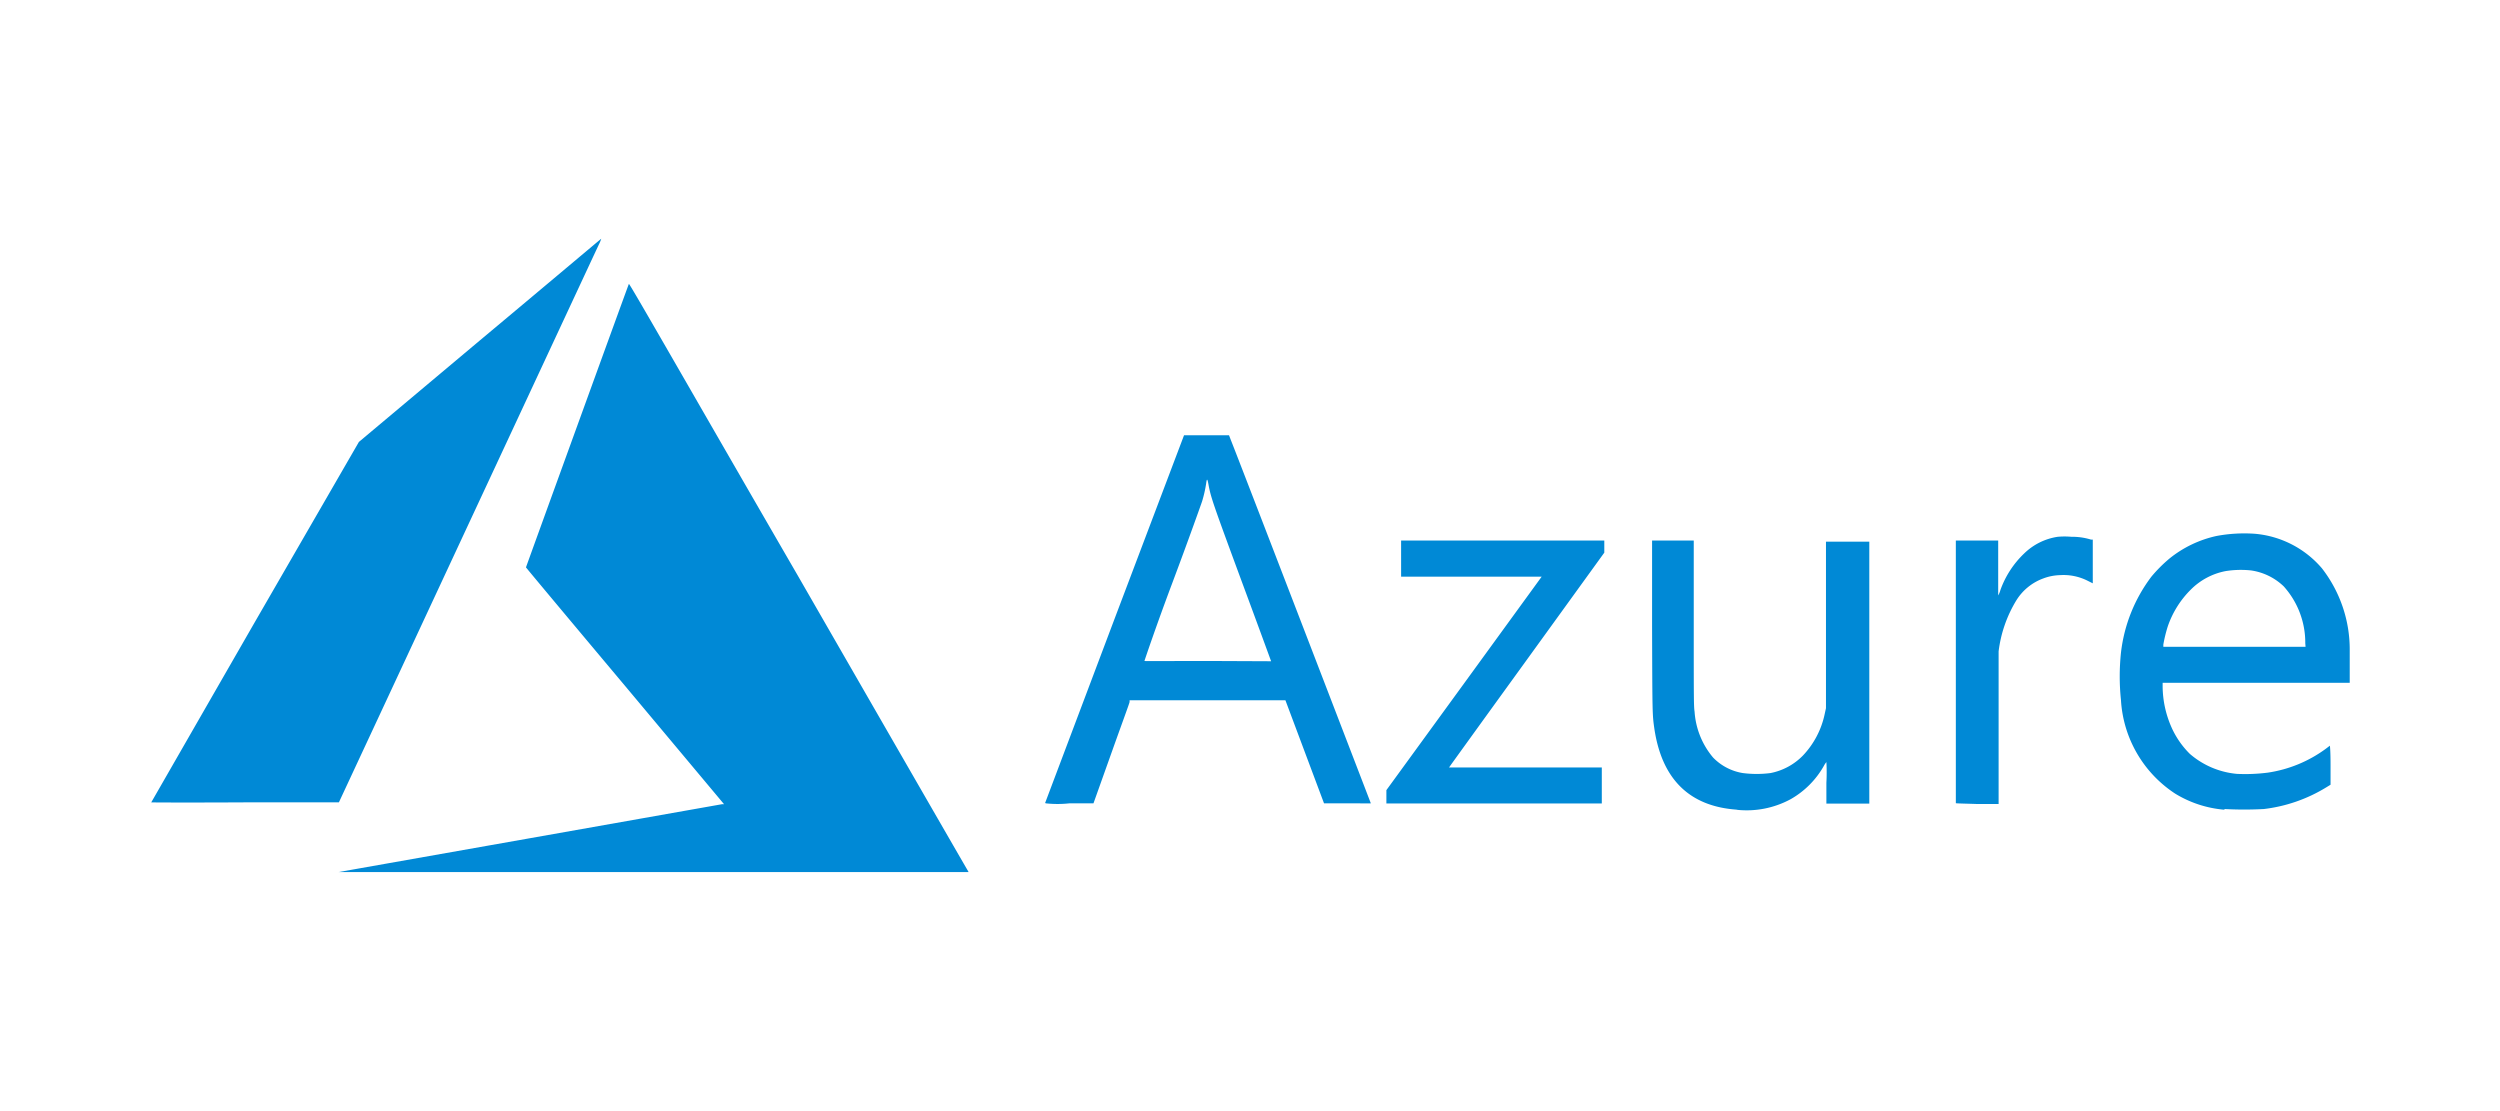 <svg id="Layer_1" data-name="Layer 1" xmlns="http://www.w3.org/2000/svg" viewBox="0 0 180 80"><defs><style>.cls-1{fill:none;}.cls-2{fill:#0089d6;}</style></defs><rect class="cls-1" width="180" height="80"/><g id="layer1"><g id="layer1-1"><path id="path21" class="cls-2" d="M38.11,60.36,52,57.9l.13,0L45,49.38c-3.92-4.67-7.13-8.51-7.13-8.53s7.37-20.34,7.41-20.41,5,8.64,12.16,21C64.09,53,69.59,62.54,69.65,62.63l.09.16H24.37Zm87-2.06c-3.45-.22-5.46-2.18-6-5.86-.14-1-.14-1-.16-7.37V38.92h3l0,5.95c0,5.37,0,6,.06,6.37a5.7,5.7,0,0,0,1.33,3.3,3.83,3.83,0,0,0,2.14,1.12,7.81,7.81,0,0,0,2,0,4.45,4.45,0,0,0,2.33-1.26,6.18,6.18,0,0,0,1.57-3l.09-.41V39h3.12V57.86h-3.09v-1.5a13.47,13.47,0,0,0,0-1.49,1.42,1.42,0,0,0-.18.27,6.33,6.33,0,0,1-2.39,2.4,6.65,6.65,0,0,1-3.93.76Zm35.05,0a8.06,8.06,0,0,1-3.55-1.16,8.65,8.65,0,0,1-3.9-6.73,16.4,16.4,0,0,1,0-3.42,11.18,11.18,0,0,1,2.19-5.47,10.29,10.29,0,0,1,1.32-1.32,8.16,8.16,0,0,1,3.37-1.61,10.87,10.87,0,0,1,2.74-.16,7.15,7.15,0,0,1,4.85,2.49,9.53,9.53,0,0,1,2,5.92c0,.39,0,1.07,0,1.51l0,.81H155.71v.3a7.4,7.4,0,0,0,.6,2.82,6.27,6.27,0,0,0,1.36,2,6,6,0,0,0,3.4,1.44,12.85,12.85,0,0,0,2.21-.09,9.36,9.36,0,0,0,4.18-1.72l.29-.22s.05.25.05,1.4V56.5l-.31.19A11.1,11.1,0,0,1,163,58.25a26.56,26.56,0,0,1-2.84,0Zm5.82-12a6.06,6.06,0,0,0-1.55-4.08,4.28,4.28,0,0,0-2.36-1.15,7,7,0,0,0-1.83.05,4.81,4.81,0,0,0-2.5,1.33,6.85,6.85,0,0,0-1.66,2.65,10,10,0,0,0-.32,1.31l0,.16H166ZM75.25,57.81l5-13.26,5-13.21h3.24l.13.34c.41,1,10.08,26.15,10.08,26.16s-.78,0-1.72,0H95.33l-1.39-3.71-1.39-3.71H81.33l0,.12c0,.07-.62,1.74-1.32,3.71l-1.28,3.59H77a7.84,7.84,0,0,1-1.71,0Zm16.27-10.2s-.93-2.55-2.08-5.65c-2.14-5.8-2.26-6.15-2.43-7.08-.08-.44-.12-.45-.17-.05a9.05,9.05,0,0,1-.29,1.27c-.06.18-1,2.83-2.15,5.89s-2,5.58-2,5.6,2.06,0,4.58,0Zm8.3,9.76v-.48l5.59-7.68L111,41.52h-5.06l-5.06,0V38.92h14.63v.87l-5.59,7.73c-3.07,4.24-5.59,7.73-5.59,7.74h11v2.59H99.82Zm41,.46s0-4.27,0-9.46V38.92h3.05v1.95c0,1.07,0,2,0,2a1.52,1.52,0,0,0,.16-.39,6.81,6.81,0,0,1,1.71-2.63,4.39,4.39,0,0,1,2.41-1.2,5.51,5.51,0,0,1,1,0,4.53,4.53,0,0,1,1.4.2l.13,0V42l-.36-.18a3.85,3.85,0,0,0-2-.41,3.66,3.66,0,0,0-1.21.24,3.83,3.83,0,0,0-1.93,1.57,9.19,9.19,0,0,0-1.28,3.68c0,.22,0,2.05,0,5.66v5.33h-1.5C141.53,57.86,140.84,57.85,140.83,57.83ZM10.89,57.77s3.36-5.85,7.47-13l7.48-12.95,8.71-7.31c4.79-4,8.72-7.32,8.74-7.32a2.51,2.51,0,0,1-.14.35c-.1.2-4.35,9.33-9.46,20.29L24.4,57.77H17.64C13.93,57.79,10.89,57.78,10.89,57.77Z"/></g></g></svg>